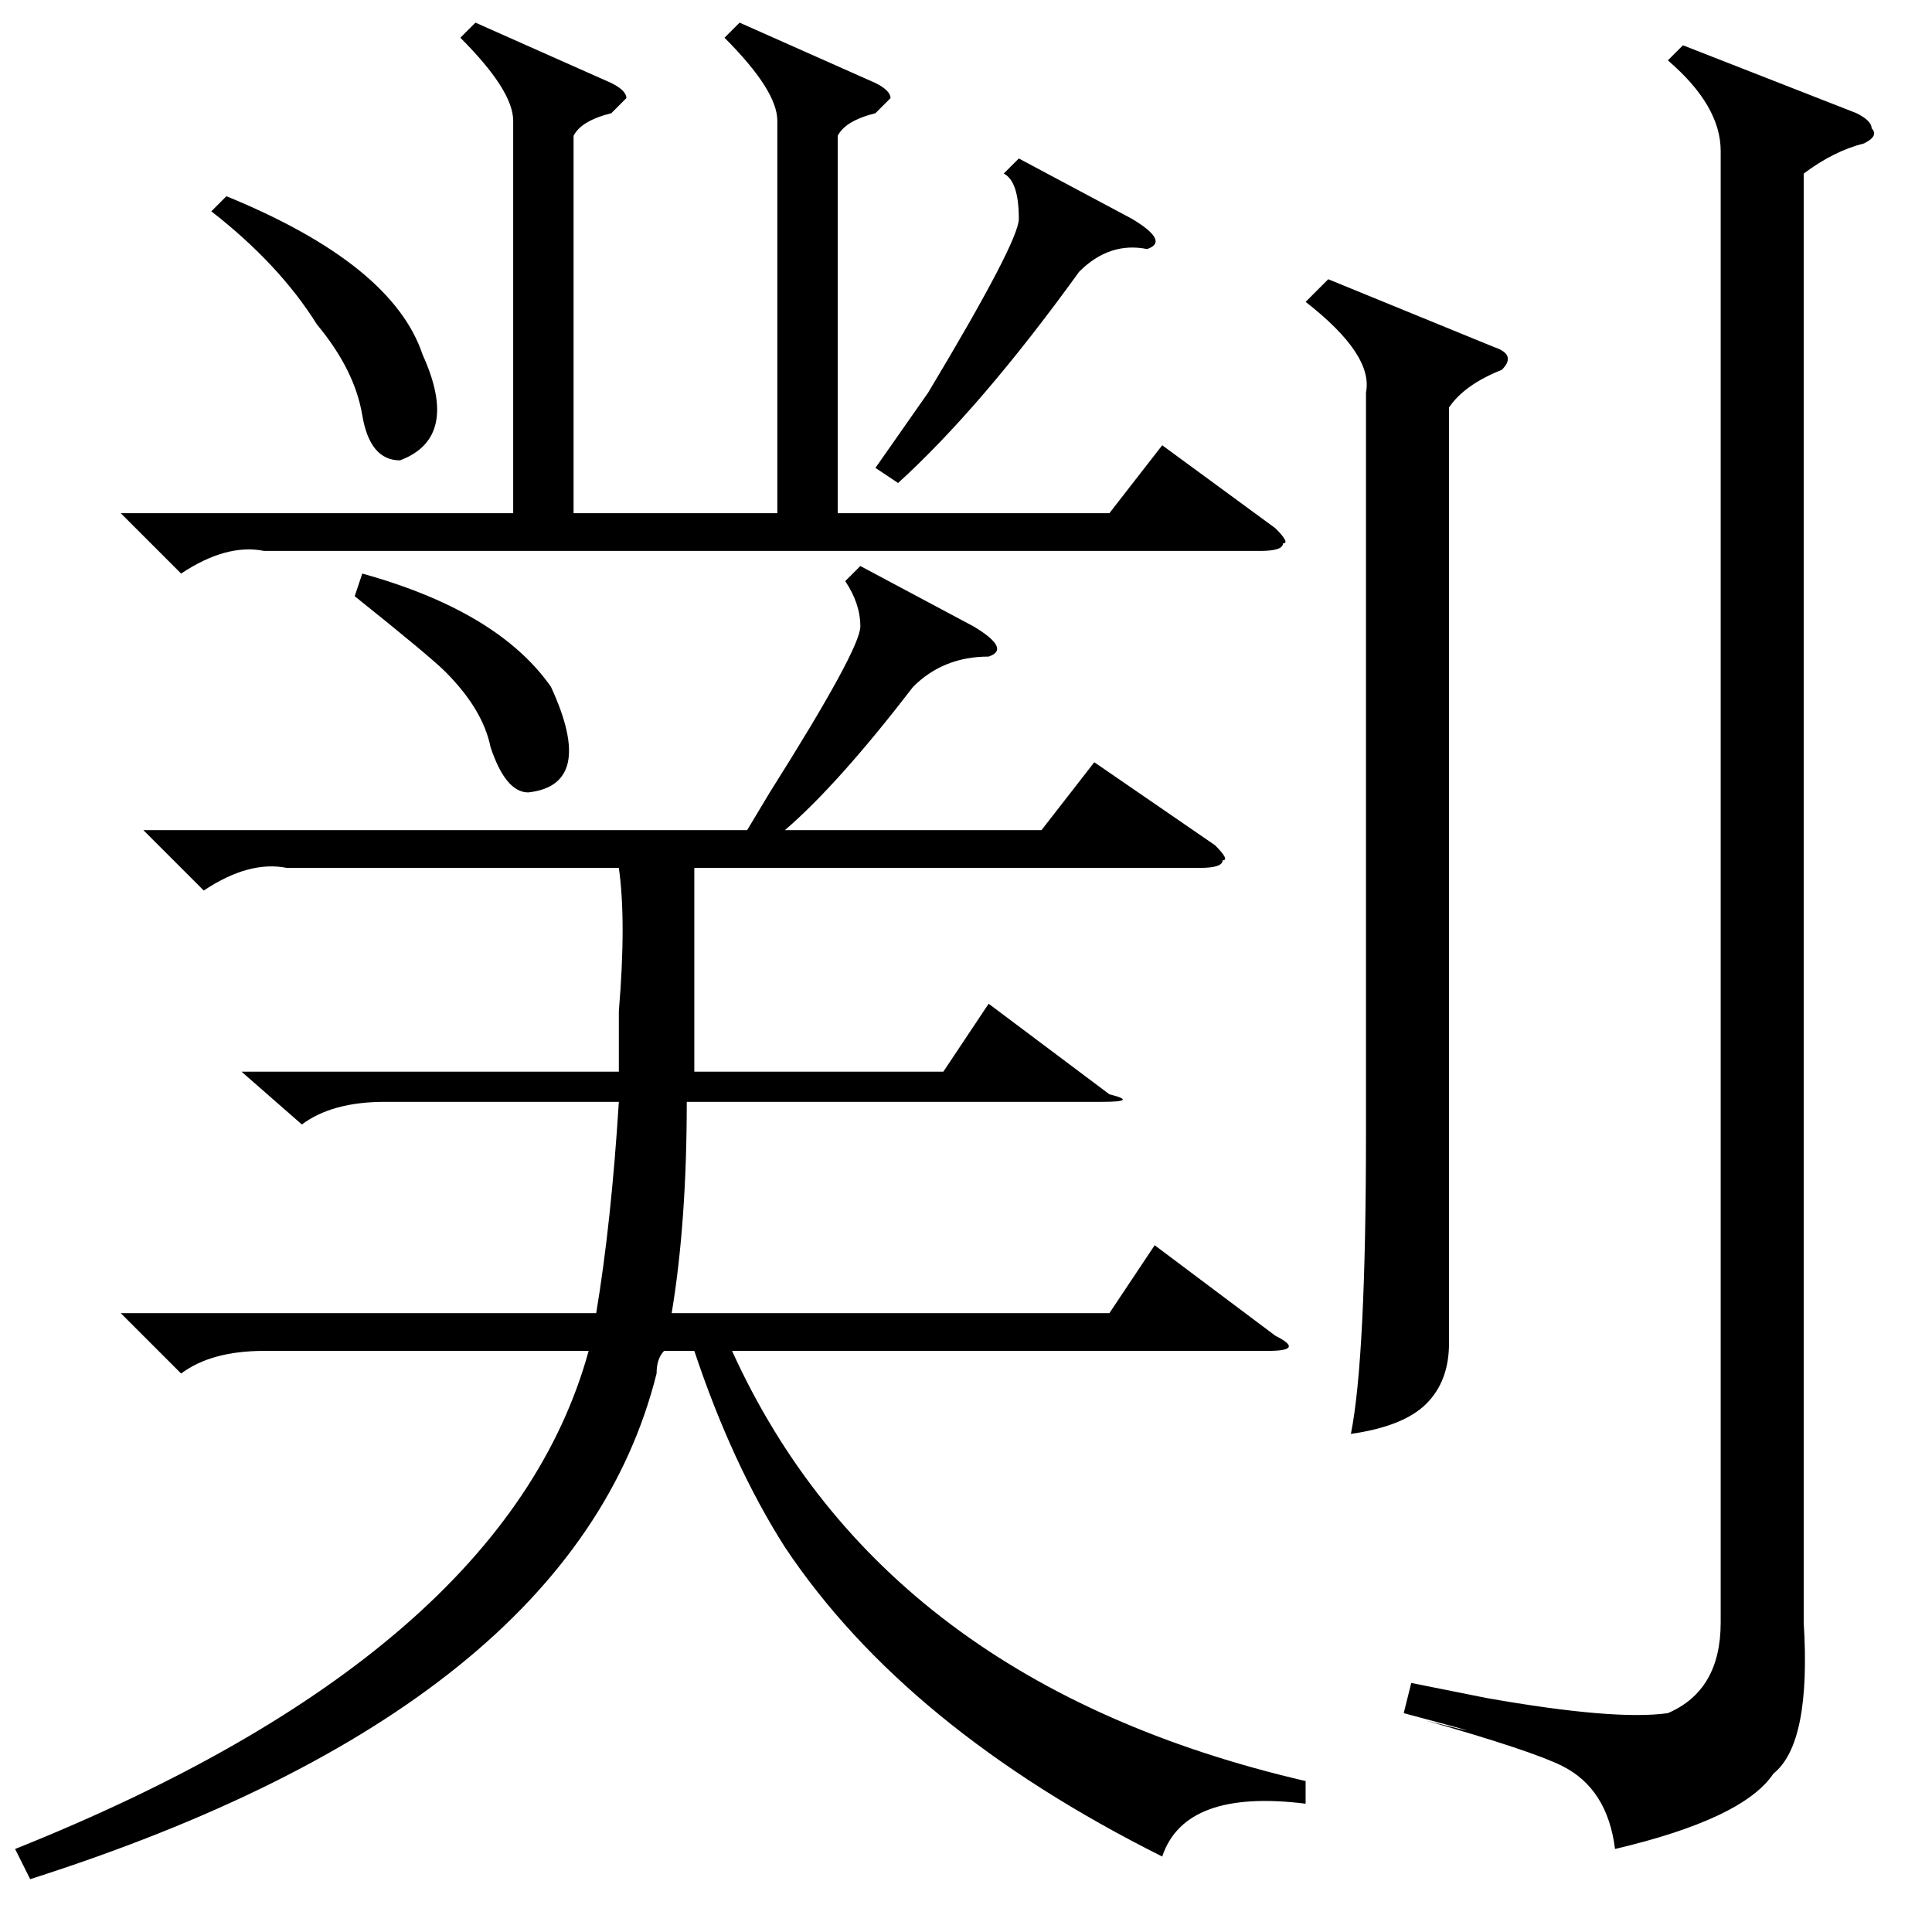 <?xml version="1.0" standalone="no"?>
<!DOCTYPE svg PUBLIC "-//W3C//DTD SVG 1.1//EN" "http://www.w3.org/Graphics/SVG/1.1/DTD/svg11.dtd" >
<svg xmlns="http://www.w3.org/2000/svg" xmlns:xlink="http://www.w3.org/1999/xlink" version="1.1" viewBox="0 -52 256 256">
  <g transform="matrix(1 0 0 -1 0 204)">
   <path fill="currentColor"
d="M221 248l2 2l23 -9q2 -1 2 -2q1 -1 -1 -2q-4 -1 -8 -4v-192q1 -16 -4 -20q-4 -6 -21 -10q-1 8 -7 11q-4 2 -18 6q12 -3 -3 1l1 4l10 -2q17 -3 24 -2q7 3 7 12v195q0 6 -7 12zM176 219l22 -9q3 -1 1 -3q-5 -2 -7 -5v-106v-18q0 -5 -3 -8t-10 -4q2 10 2 40v98q1 5 -8 12z
M114 181l15 -8q5 -3 2 -4q-6 0 -10 -4q-10 -13 -17 -19h34l7 9l16 -11q2 -2 1 -2q0 -1 -3 -1h-67v-27h33l6 9l16 -12q4 -1 -1 -1h-55q0 -16 -2 -28h58l6 9l16 -12q4 -2 -1 -2h-71q20 -44 76 -57v-3q-16 2 -19 -7q-34 17 -50 41q-7 11 -12 26h-4q-1 -1 -1 -3q-11 -44 -83 -67
l-2 4q65 26 76 66h-43q-7 0 -11 -3l-8 8h63q2 12 3 28h-31q-7 0 -11 -3l-8 7h50v8q1 12 0 19h-44q-5 1 -11 -3l-8 8h80l3 5q12 19 12 22t-2 6zM98 253l18 -8q2 -1 2 -2l-1 -1l-1 -1q-4 -1 -5 -3v-50h36l7 9l15 -11q2 -2 1 -2q0 -1 -3 -1h-132q-5 1 -11 -3l-8 8h52v52
q0 4 -7 11l2 2l18 -8q2 -1 2 -2l-1 -1l-1 -1q-4 -1 -5 -3v-50h27v52q0 4 -7 11zM135 235l15 -8q5 -3 2 -4q-5 1 -9 -3q-13 -18 -24 -28l-3 2l7 10q12 20 12 23q0 5 -2 6zM28 228l2 2q22 -9 26 -21q5 -11 -3 -14q-4 0 -5 6t-6 12q-5 8 -14 15zM47 177l1 3q18 -5 25 -15
q6 -13 -3 -14q-3 0 -5 6q-1 5 -6 10q-2 2 -12 10z" />
  </g>

</svg>

